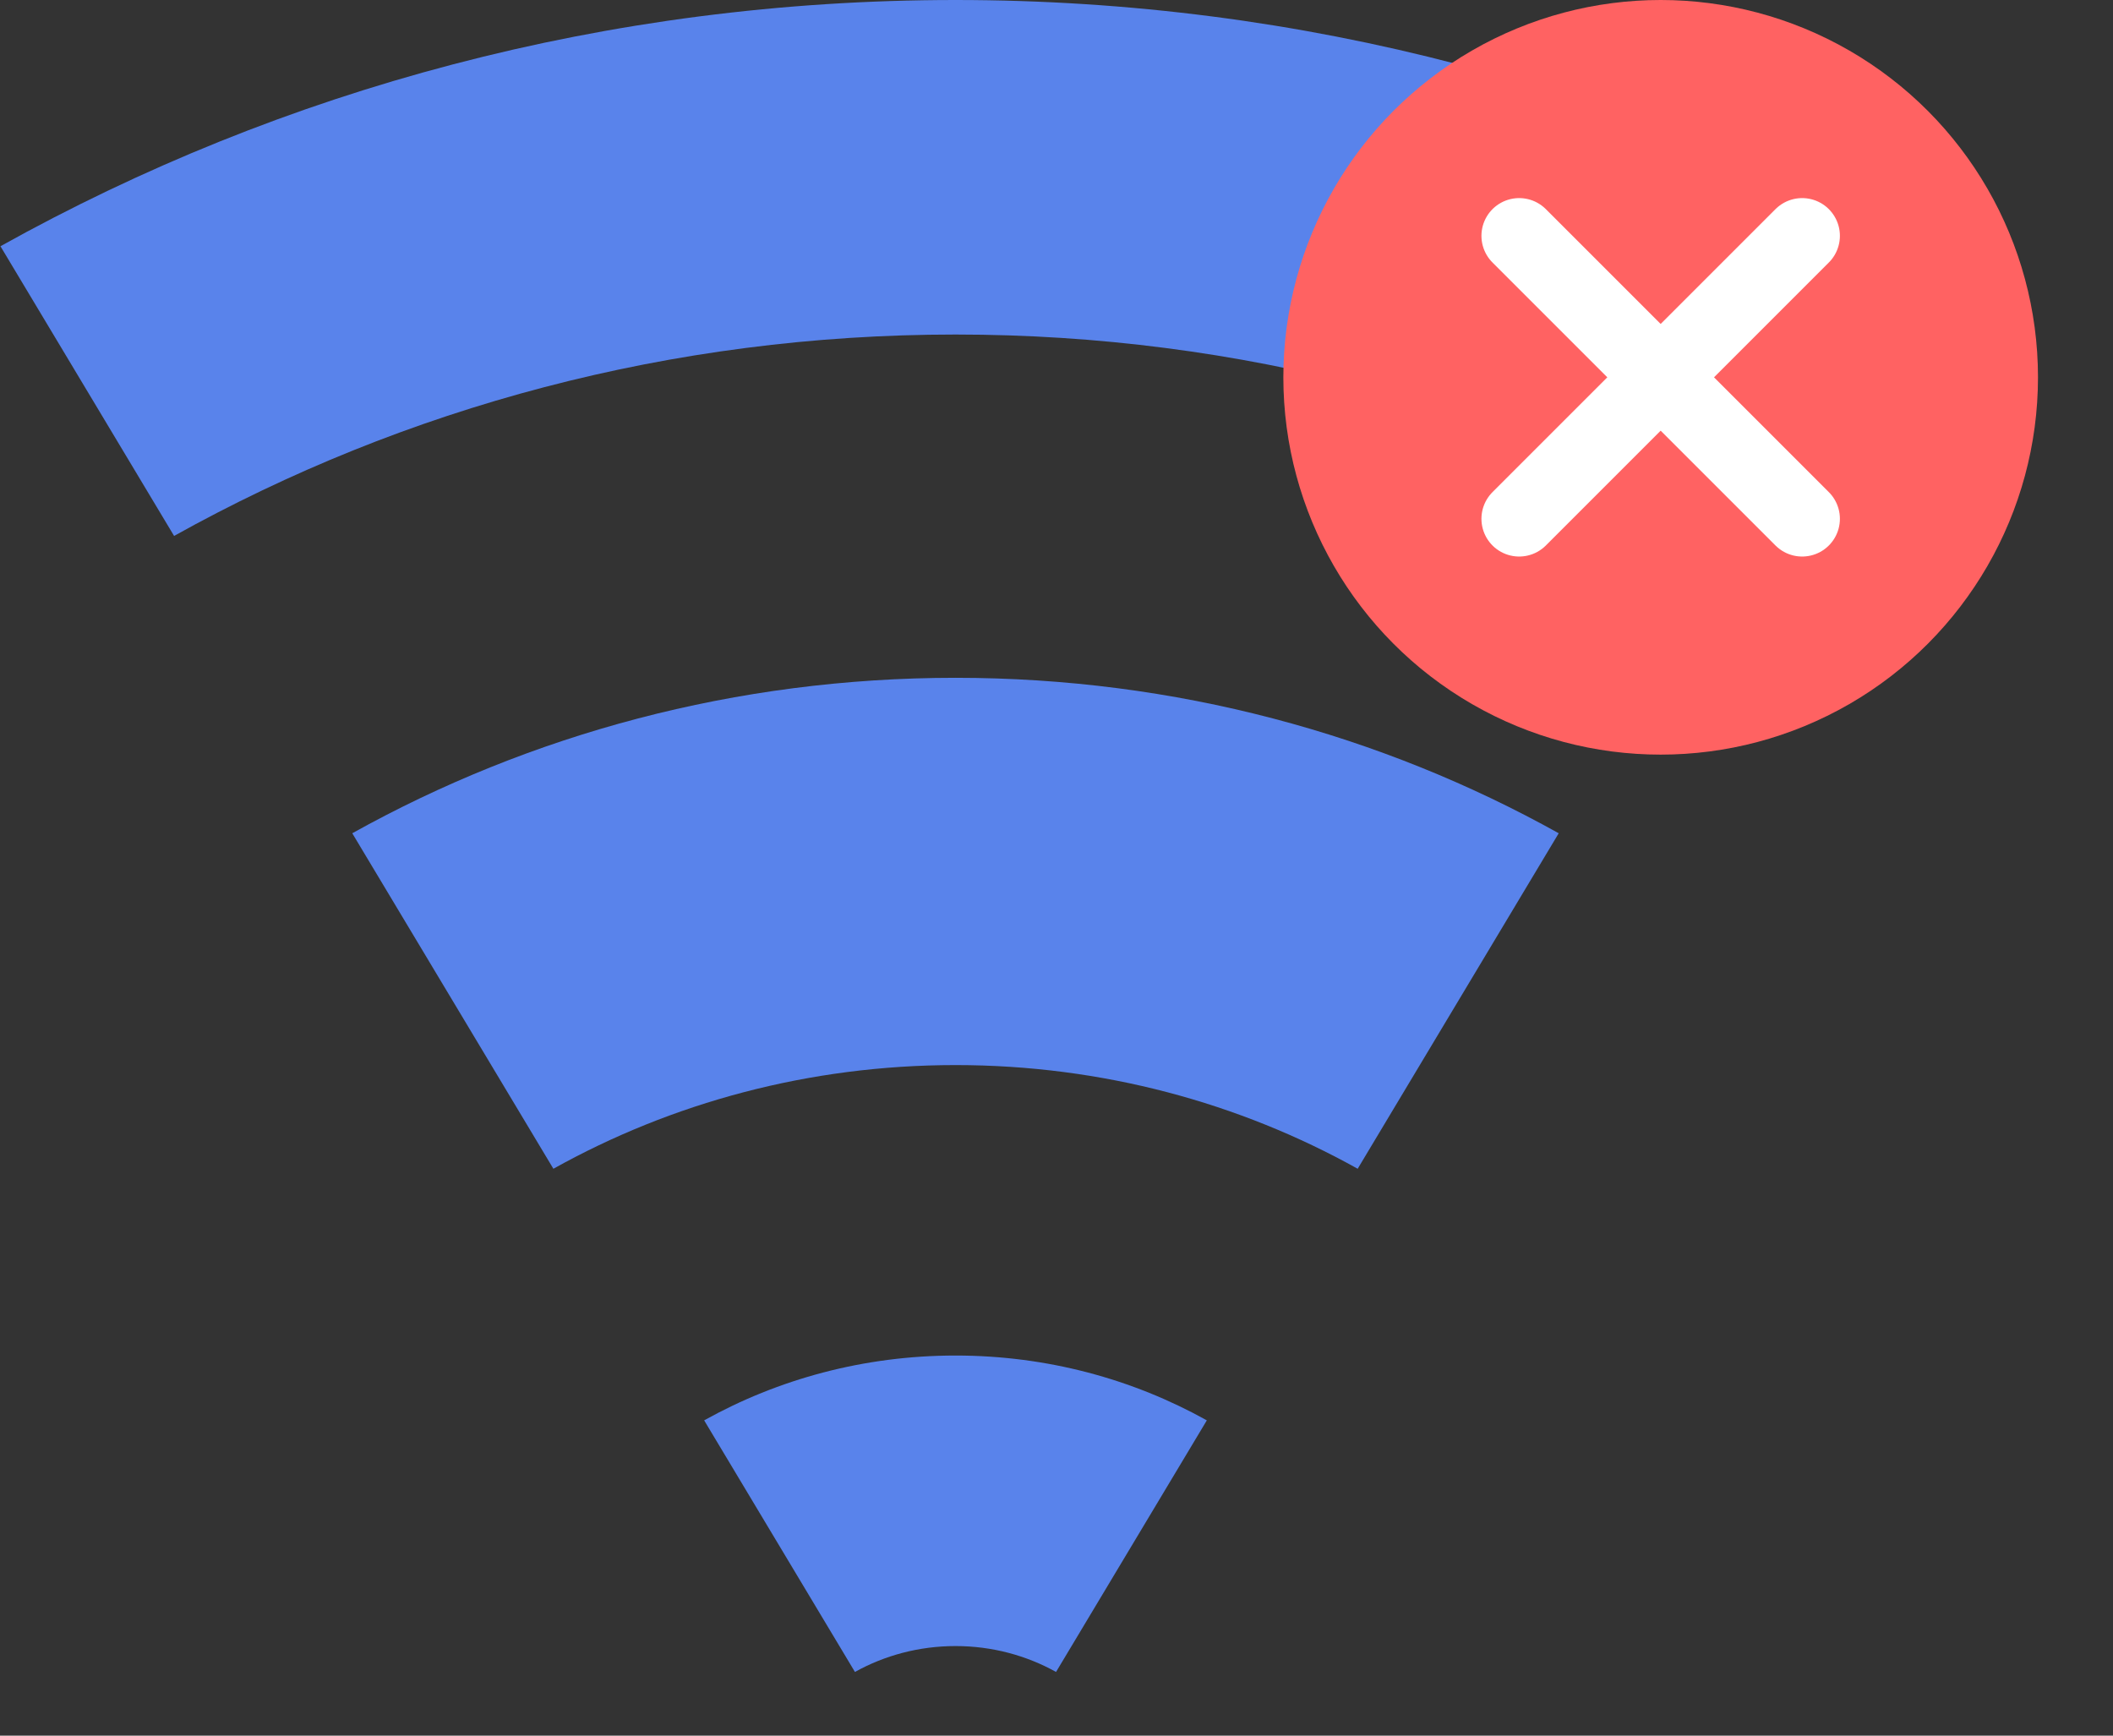 <svg width="28" height="23" viewBox="0 0 28 23" fill="none" xmlns="http://www.w3.org/2000/svg">
<rect x="0" y="0" width="28" height="23" fill="#333333" stroke="none"/>
<path fill-rule="evenodd" clip-rule="evenodd" d="M2.307 7.102C5.353 5.404 8.89 4.433 12.662 4.433C16.434 4.433 19.971 5.404 23.017 7.102L25.318 3.263C21.595 1.188 17.272 7.35149e-06 12.662 7.55302e-06C8.051 7.75455e-06 3.729 1.188 0.006 3.263L2.307 7.102Z" fill="#5983EB"/>
<path fill-rule="evenodd" clip-rule="evenodd" d="M11.329 22.156C11.721 21.938 12.176 21.813 12.662 21.813C13.147 21.813 13.602 21.938 13.994 22.156L15.992 18.822C15.012 18.276 13.875 17.963 12.662 17.963C11.448 17.963 10.311 18.276 9.331 18.822L11.329 22.156Z" fill="#5983EB"/>
<path fill-rule="evenodd" clip-rule="evenodd" d="M7.333 15.488C8.9 14.614 10.72 14.114 12.662 14.114C14.603 14.114 16.423 14.614 17.991 15.488L20.655 11.042C18.304 9.732 15.574 8.982 12.662 8.982C9.75 8.982 7.02 9.732 4.668 11.042L7.333 15.488Z" fill="#5983EB"/>
<circle cx="22.006" cy="5" r="5" fill="#FF6262"/>
<path d="M20.131 3.125L22.006 5L23.881 6.875" stroke="white" stroke-linecap="round" stroke-linejoin="round"/>
<path d="M23.881 3.125L22.006 5L20.131 6.875" stroke="white" stroke-linecap="round" stroke-linejoin="round"/>
</svg>
